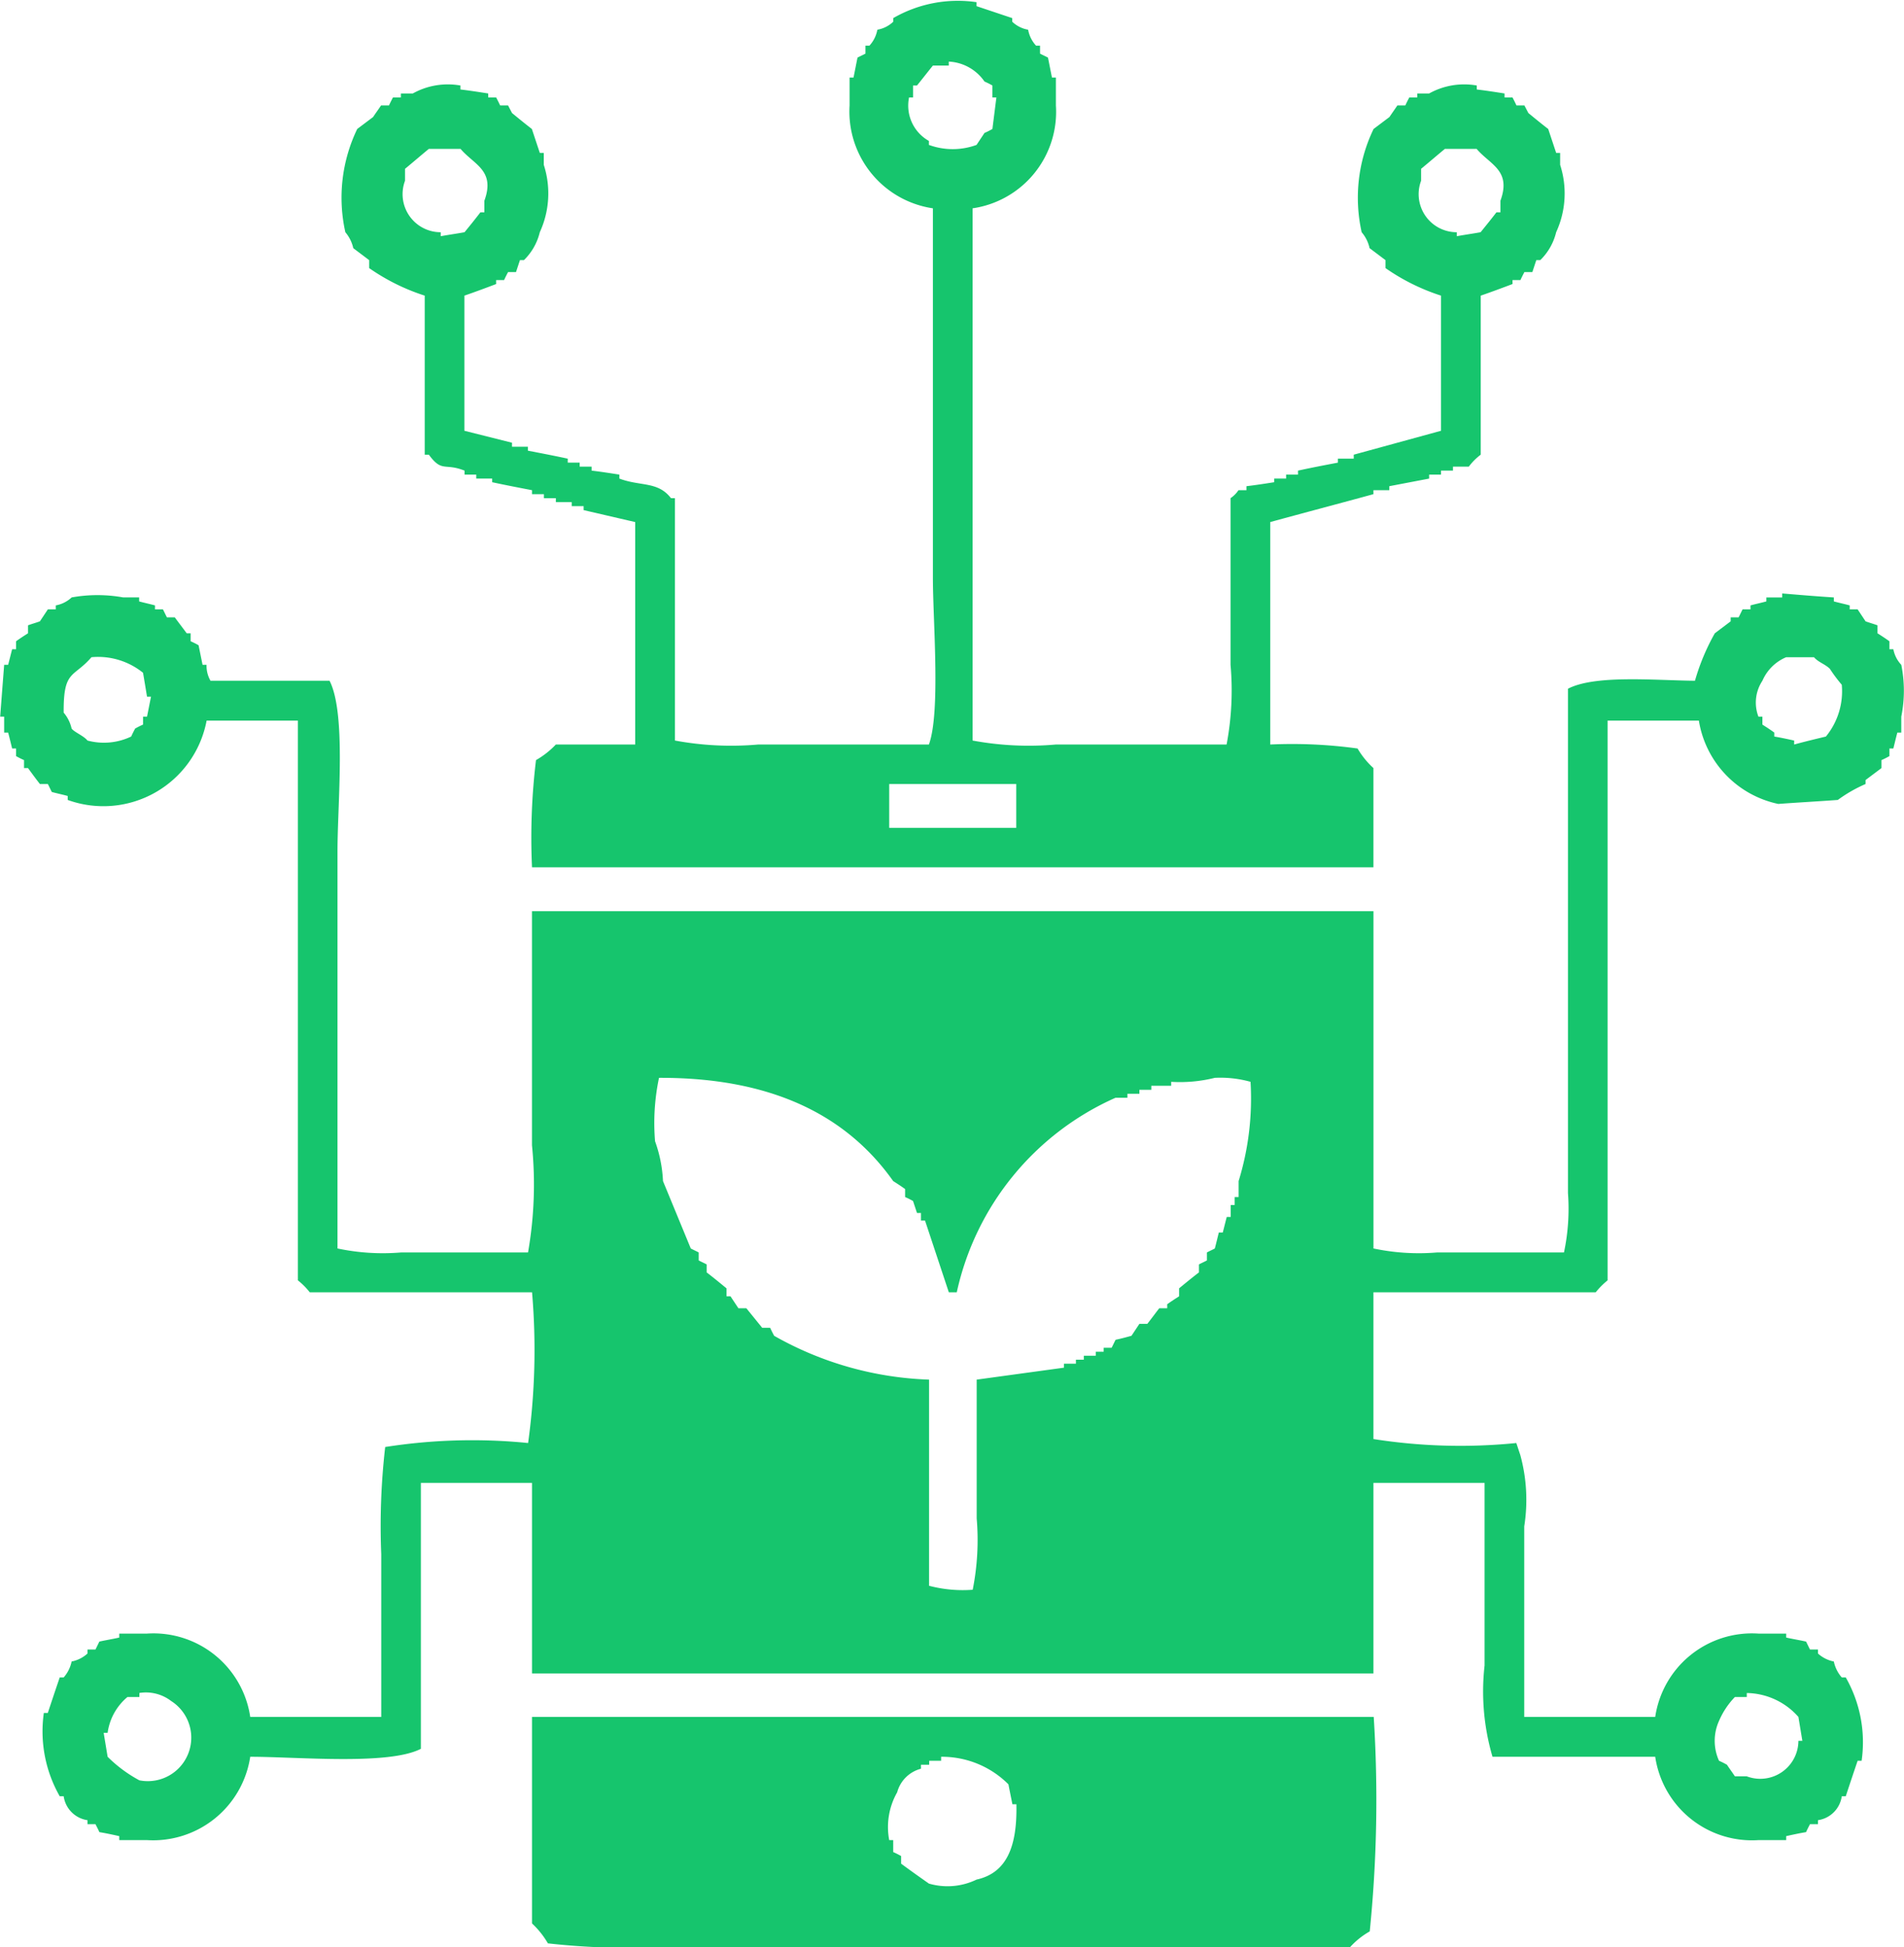 <svg xmlns="http://www.w3.org/2000/svg" width="52.563" height="53.75" viewBox="0 0 52.563 53.75">
  <defs>
    <style>
      .cls-1 {
        fill: #16c56d;
        fill-rule: evenodd;
      }
    </style>
  </defs>
  <path id="Pump_Monitoring" data-name="Pump Monitoring" class="cls-1" d="M693.258,1138.88a0.878,0.878,0,0,0,.219.44h0.11v0.22c0.073,0.04.146,0.07,0.219,0.11,0.037,0.18.073,0.37,0.11,0.55h0.109v0.77a2.692,2.692,0,0,1-2.3,2.84v14.69a8.5,8.5,0,0,0,2.3.11h4.712a7.991,7.991,0,0,0,.109-2.2v-4.6a0.78,0.78,0,0,0,.219-0.22h0.22v-0.11c0.255-.03.511-0.07,0.767-0.11v-0.1h0.328v-0.11h0.329v-0.11c0.365-.08.73-0.15,1.1-0.22v-0.11h0.438v-0.11l2.41-.66v-3.73a5.745,5.745,0,0,1-1.533-.76v-0.22l-0.439-.33a1.011,1.011,0,0,0-.219-0.44,4.362,4.362,0,0,1,.329-2.85l0.438-.33c0.073-.11.146-0.21,0.219-0.32h0.219c0.037-.08.073-0.15,0.11-0.22H704v-0.11h0.329a1.988,1.988,0,0,1,1.315-.22v0.11c0.255,0.03.511,0.07,0.767,0.11v0.11h0.219c0.036,0.07.073,0.14,0.109,0.22h0.219l0.11,0.21c0.183,0.15.365,0.3,0.548,0.44l0.219,0.66h0.11v0.33a2.562,2.562,0,0,1-.11,1.86,1.6,1.6,0,0,1-.438.77h-0.11c-0.036.11-.073,0.22-0.109,0.33h-0.22c-0.036.07-.073,0.14-0.109,0.22h-0.219v0.11c-0.292.11-.585,0.22-0.877,0.32v4.39a1.624,1.624,0,0,0-.329.33h-0.438v0.11h-0.329v0.11h-0.328v0.11l-1.1.21v0.11h-0.438v0.11c-0.95.26-1.9,0.51-2.849,0.77v6.14a13.171,13.171,0,0,1,2.411.11,2.3,2.3,0,0,0,.438.54V1162H679.562a17.811,17.811,0,0,1,.11-2.96,2.358,2.358,0,0,0,.548-0.43h2.191v-6.14l-1.424-.33v-0.11h-0.329v-0.11H680.22v-0.11h-0.329v-0.11h-0.329v-0.11c-0.365-.07-0.73-0.14-1.1-0.22v-0.1h-0.439v-0.11H677.7v-0.11c-0.556-.22-0.619.06-0.986-0.44H676.6v-4.39a5.752,5.752,0,0,1-1.534-.76v-0.22l-0.438-.33a1.022,1.022,0,0,0-.219-0.44,4.362,4.362,0,0,1,.328-2.85l0.438-.33c0.073-.11.147-0.21,0.22-0.32h0.219c0.036-.08.073-0.15,0.109-0.22h0.219v-0.11h0.329a1.989,1.989,0,0,1,1.315-.22v0.11c0.256,0.03.511,0.07,0.767,0.11v0.11h0.219c0.037,0.07.073,0.14,0.11,0.22h0.219l0.109,0.21c0.183,0.15.366,0.3,0.548,0.44l0.219,0.66h0.11v0.33a2.562,2.562,0,0,1-.11,1.86,1.6,1.6,0,0,1-.438.77h-0.11c-0.036.11-.073,0.22-0.109,0.33h-0.219c-0.037.07-.073,0.14-0.11,0.22h-0.219v0.11c-0.292.11-.584,0.22-0.877,0.32v3.73l1.315,0.33v0.11h0.439v0.11c0.365,0.07.73,0.14,1.1,0.22v0.11h0.329v0.11h0.329v0.11c0.255,0.03.511,0.07,0.767,0.11v0.11c0.585,0.22,1.063.07,1.424,0.54h0.11v6.69a8.5,8.5,0,0,0,2.3.11h4.711c0.325-.89.11-3.42,0.11-4.61v-10.19a2.7,2.7,0,0,1-2.3-2.84v-0.77h0.109c0.037-.18.073-0.37,0.11-0.55,0.073-.04.146-0.07,0.219-0.11v-0.22h0.11a0.886,0.886,0,0,0,.219-0.44,0.833,0.833,0,0,0,.438-0.22v-0.1a3.567,3.567,0,0,1,2.3-.44v0.11l0.986,0.33v0.1A0.833,0.833,0,0,0,693.258,1138.88Zm-2.191.88v0.11h-0.438c-0.146.18-.293,0.37-0.439,0.55h-0.109v0.33h-0.11a1.117,1.117,0,0,0,.548,1.2v0.11a1.918,1.918,0,0,0,1.315,0l0.219-.33a2.242,2.242,0,0,0,.219-0.11c0.037-.29.073-0.58,0.11-0.87h-0.11v-0.33a2.242,2.242,0,0,0-.219-0.11A1.27,1.27,0,0,0,691.067,1139.76Zm-14.354,2.41c-0.219.18-.438,0.37-0.657,0.55v0.33a1.051,1.051,0,0,0,.986,1.42v0.11c0.219-.04.438-0.07,0.657-0.11,0.147-.18.293-0.36,0.439-0.55h0.109v-0.32c0.307-.84-0.284-0.99-0.657-1.43h-0.877Zm28.05,0c-0.219.18-.438,0.37-0.657,0.55v0.33a1.051,1.051,0,0,0,.986,1.42v0.11c0.219-.04.438-0.07,0.657-0.11,0.146-.18.292-0.36,0.438-0.55h0.11v-0.32c0.307-.84-0.284-0.99-0.657-1.43h-0.877Zm-25.2,21.04h23.229v9.31a6.047,6.047,0,0,0,1.753.11h3.506a5.807,5.807,0,0,0,.11-1.64v-13.92c0.755-.39,2.394-0.23,3.506-0.22a6.027,6.027,0,0,1,.548-1.31l0.438-.33v-0.11h0.219c0.037-.07.073-0.15,0.11-0.22H713.2v-0.11c0.146-.04.292-0.07,0.438-0.11v-0.11h0.438v-0.11c0.475,0.04.95,0.08,1.425,0.11v0.11c0.146,0.04.292,0.07,0.438,0.11v0.11h0.219l0.219,0.33c0.11,0.04.22,0.07,0.329,0.11v0.22c0.11,0.07.219,0.14,0.329,0.22v0.22h0.109a0.852,0.852,0,0,0,.219.43,3.617,3.617,0,0,1,0,1.43v0.44h-0.109c-0.037.14-.073,0.29-0.11,0.44h-0.109v0.21a2.242,2.242,0,0,1-.219.11v0.22l-0.439.33v0.11a3.945,3.945,0,0,0-.767.44c-0.547.04-1.1,0.07-1.643,0.11a2.806,2.806,0,0,1-2.192-2.3h-2.52v15.45a2.17,2.17,0,0,0-.328.33h-6.136v4.05a15.445,15.445,0,0,0,3.944.11c0.037,0.11.073,0.22,0.11,0.33a4.68,4.68,0,0,1,.109,1.97v5.26h3.616a2.7,2.7,0,0,1,2.849-2.3h0.767v0.11c0.183,0.04.365,0.07,0.548,0.11,0.036,0.07.073,0.15,0.109,0.22h0.22v0.11a0.907,0.907,0,0,0,.438.22,0.962,0.962,0,0,0,.219.44h0.11a3.607,3.607,0,0,1,.438,2.3h-0.11c-0.109.32-.219,0.65-0.328,0.98h-0.11a0.776,0.776,0,0,1-.657.66v0.11h-0.22c-0.036.07-.073,0.14-0.109,0.22-0.183.03-.365,0.07-0.548,0.11v0.11h-0.767a2.7,2.7,0,0,1-2.849-2.3h-4.492a6.392,6.392,0,0,1-.219-2.52v-5.04h-3.068v5.26H679.562v-5.26h-3.068v7.34c-0.891.46-3.393,0.22-4.711,0.22a2.711,2.711,0,0,1-2.849,2.3h-0.767v-0.11c-0.182-.04-0.365-0.08-0.548-0.11-0.036-.08-0.073-0.15-0.109-0.22h-0.22v-0.11a0.776,0.776,0,0,1-.657-0.66h-0.109a3.615,3.615,0,0,1-.439-2.3h0.11c0.109-.33.219-0.66,0.329-0.98h0.109a0.962,0.962,0,0,0,.219-0.44,0.9,0.9,0,0,0,.438-0.22v-0.11h0.22c0.036-.07.073-0.15,0.109-0.22,0.183-.04.366-0.07,0.548-0.11v-0.11h0.767a2.7,2.7,0,0,1,2.849,2.3H675.4v-4.49a19.041,19.041,0,0,1,.109-2.96,15.453,15.453,0,0,1,3.945-.11,18.7,18.7,0,0,0,.109-4.16h-6.136a1.992,1.992,0,0,0-.328-0.33v-15.45h-2.52a2.9,2.9,0,0,1-3.835,2.19v-0.11c-0.146-.04-0.293-0.07-0.439-0.11-0.036-.07-0.073-0.15-0.109-0.22h-0.219c-0.11-.14-0.22-0.29-0.329-0.44h-0.11v-0.22a2.242,2.242,0,0,1-.219-0.11v-0.21h-0.109c-0.037-.15-0.073-0.3-0.11-0.44H664.99v-0.44h-0.11c0.036-.48.073-0.95,0.11-1.43H665.1c0.037-.14.073-0.29,0.11-0.43h0.109v-0.22c0.11-.08.219-0.15,0.329-0.22v-0.22c0.109-.04.219-0.07,0.329-0.11l0.219-.33h0.219v-0.11a0.87,0.87,0,0,0,.438-0.22,4.008,4.008,0,0,1,1.425,0h0.438v0.11c0.146,0.04.292,0.07,0.438,0.11v0.11h0.219c0.037,0.07.073,0.15,0.11,0.22H669.7c0.11,0.15.219,0.29,0.329,0.44h0.109v0.22a2.242,2.242,0,0,1,.219.11c0.037,0.18.073,0.36,0.11,0.54h0.11a0.83,0.83,0,0,0,.109.44h3.287c0.464,0.91.219,3.38,0.219,4.71v10.96a6.049,6.049,0,0,0,1.753.11h3.507a10.85,10.85,0,0,0,.109-2.96v-6.46ZM667.4,1156.2c-0.5.58-.777,0.34-0.767,1.53a1.031,1.031,0,0,1,.219.44c0.075,0.1.335,0.2,0.438,0.33a1.748,1.748,0,0,0,1.206-.11c0.036-.08.073-0.15,0.109-0.22a2.242,2.242,0,0,1,.219-0.11v-0.22h0.11c0.037-.18.073-0.37,0.11-0.55h-0.11q-0.054-.33-0.11-0.66A1.976,1.976,0,0,0,667.4,1156.2Zm46.786,0a1.234,1.234,0,0,0-.657.65,1.091,1.091,0,0,0-.11.99h0.11v0.22c0.109,0.07.219,0.14,0.328,0.22v0.11c0.183,0.03.366,0.07,0.548,0.11v0.11c0.292-.08.585-0.15,0.877-0.22a1.971,1.971,0,0,0,.438-1.43,4.2,4.2,0,0,1-.329-0.44c-0.131-.13-0.319-0.18-0.438-0.32h-0.767Zm-24.763,3.5v1.21h3.507v-1.21h-3.507Zm1.1,16.44v5.69a3.655,3.655,0,0,0,1.205.11,7.029,7.029,0,0,0,.11-1.97v-3.83l2.41-.33v-0.11h0.329v-0.11h0.219v-0.11h0.329v-0.11h0.219v-0.11h0.219c0.037-.07.073-0.15,0.11-0.22,0.146-.03.292-0.07,0.438-0.11l0.219-.33h0.219c0.11-.14.22-0.29,0.329-0.43h0.219v-0.11c0.11-.08.219-0.15,0.329-0.22v-0.22c0.182-.15.365-0.3,0.548-0.44v-0.22c0.073-.04.146-0.07,0.219-0.11v-0.22c0.073-.04.146-0.07,0.219-0.11,0.037-.14.073-0.29,0.11-0.44h0.109c0.037-.14.073-0.29,0.11-0.43h0.109v-0.33h0.11v-0.22h0.109v-0.44a7.739,7.739,0,0,0,.329-2.74,3.094,3.094,0,0,0-.986-0.11,3.982,3.982,0,0,1-1.205.11v0.11h-0.548v0.11h-0.329v0.11H696v0.11h-0.329a7.668,7.668,0,0,0-4.383,5.37h-0.219l-0.657-1.98H690.3v-0.21h-0.11c-0.036-.11-0.073-0.22-0.109-0.33a2.242,2.242,0,0,0-.219-0.11v-0.22c-0.11-.08-0.219-0.15-0.329-0.22-1.289-1.82-3.357-2.86-6.465-2.85a6.048,6.048,0,0,0-.109,1.75,3.729,3.729,0,0,1,.219,1.1l0.767,1.86c0.073,0.04.146,0.07,0.219,0.11v0.22c0.073,0.04.146,0.07,0.219,0.11v0.22c0.183,0.14.365,0.29,0.548,0.44v0.22h0.11l0.219,0.33h0.219l0.438,0.54h0.219c0.037,0.08.073,0.15,0.11,0.22A9.292,9.292,0,0,0,690.519,1176.14Zm-21.8,8.65v0.11h-0.329a1.564,1.564,0,0,0-.548.99h-0.109c0.036,0.22.073,0.44,0.109,0.66a3.769,3.769,0,0,0,.877.65,1.2,1.2,0,0,0,.876-2.19A1.145,1.145,0,0,0,668.715,1184.79Zm44.375,0v0.11h-0.328a2.181,2.181,0,0,0-.439.66,1.335,1.335,0,0,0,0,1.1,2.242,2.242,0,0,1,.219.11c0.073,0.11.147,0.21,0.22,0.32h0.328a1.053,1.053,0,0,0,1.425-.98h0.109c-0.036-.22-0.073-0.44-0.109-0.66A1.935,1.935,0,0,0,713.09,1184.79Zm-33.528.66h23.229a36.168,36.168,0,0,1-.11,5.92,2.157,2.157,0,0,0-.548.44H682.959a19.961,19.961,0,0,1-2.958-.11,2.388,2.388,0,0,0-.439-0.55v-5.7Zm11.286,1.1v0.11h-0.329v0.11H690.3v0.11a0.917,0.917,0,0,0-.657.65,1.939,1.939,0,0,0-.22,1.32h0.11v0.33a2.242,2.242,0,0,1,.219.11v0.21c0.256,0.19.511,0.37,0.767,0.55a1.841,1.841,0,0,0,1.315-.11c0.861-.19,1.124-0.96,1.1-2.08h-0.11c-0.036-.18-0.073-0.36-0.11-0.55A2.593,2.593,0,0,0,690.848,1186.55Z" transform="translate(-664.875 -1138.06)"/>
</svg>
